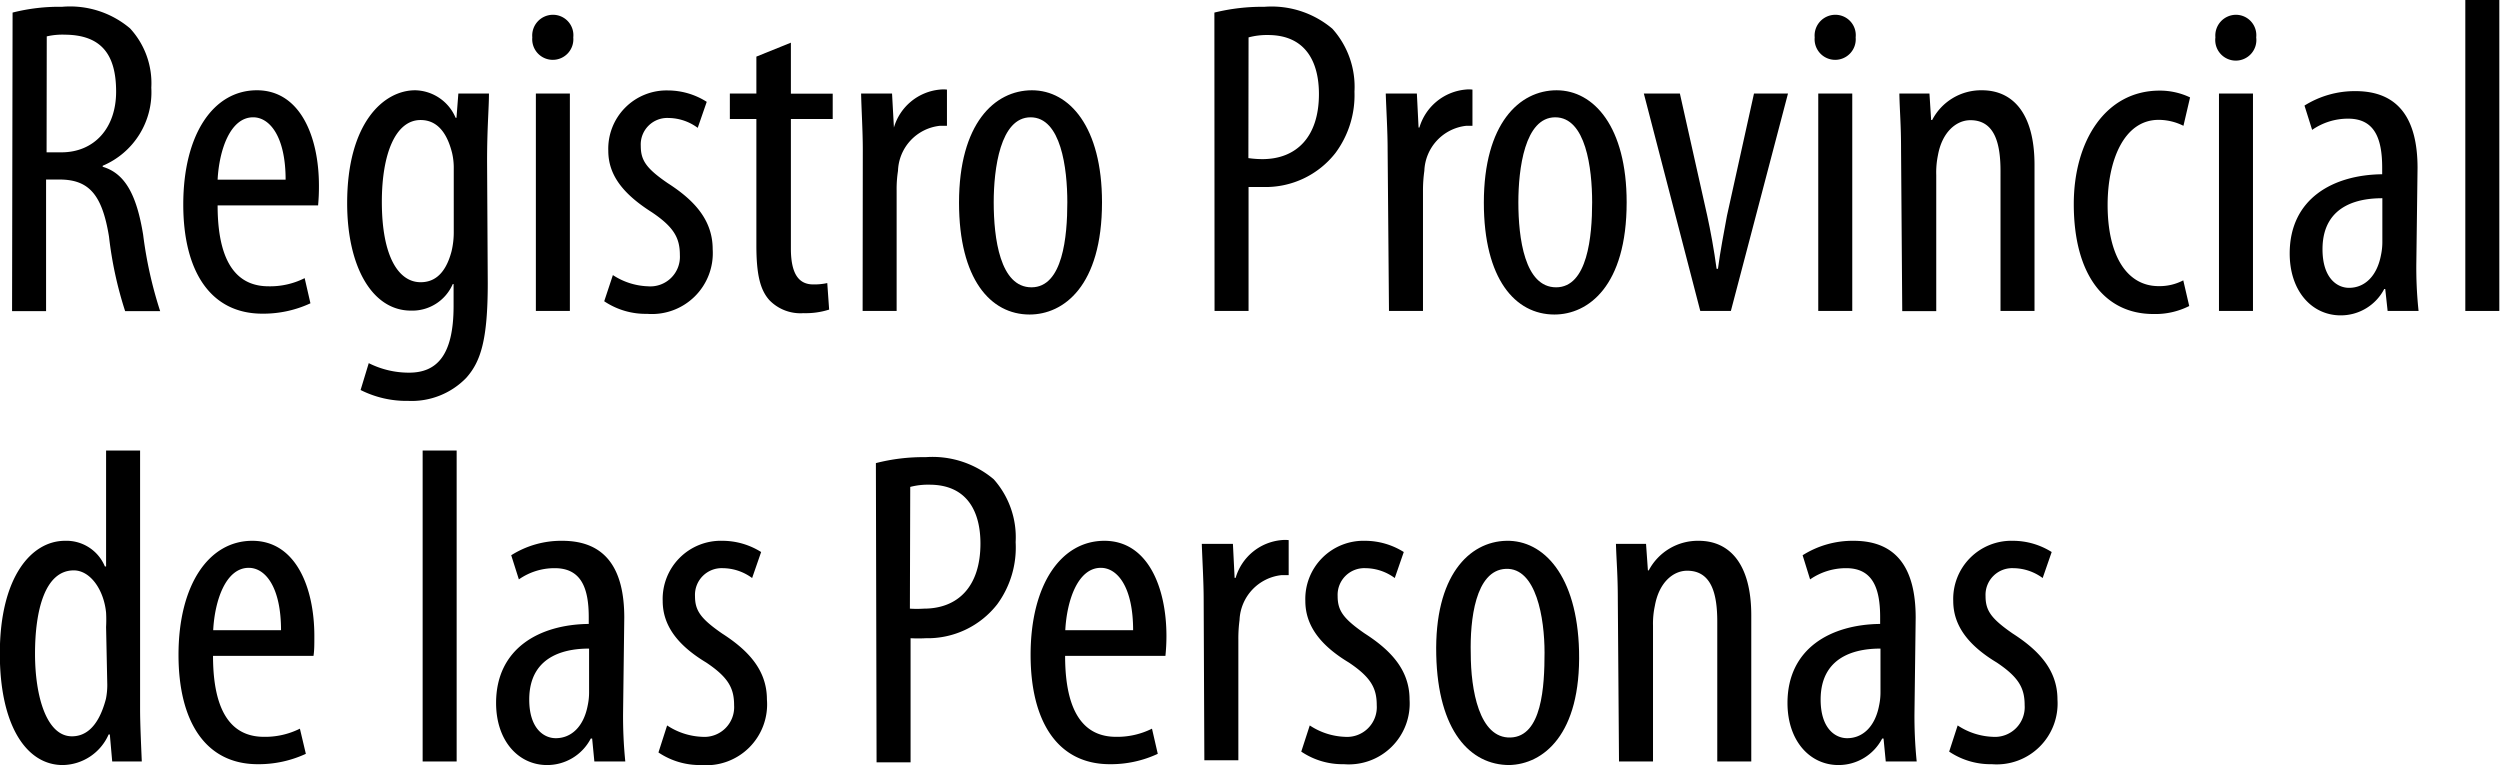 <svg id="Capa_1" data-name="Capa 1" xmlns="http://www.w3.org/2000/svg" viewBox="0 0 147.05 45"><title>regstro</title><path d="M146.5,78.74a11.12,11.12,0,0,1,2.91-.34,5.46,5.46,0,0,1,4,1.27,4.76,4.76,0,0,1,1.25,3.49,4.69,4.69,0,0,1-2.86,4.59v.06c1.32.39,2,1.66,2.38,4a24.34,24.34,0,0,0,1,4.49h-2.06a22.45,22.45,0,0,1-.95-4.39c-.4-2.45-1.17-3.35-2.91-3.35h-.79v7.74h-2Zm2,8.22h.87c1.93,0,3.22-1.42,3.22-3.57s-.84-3.33-3-3.35a4.13,4.13,0,0,0-1.08.1Z" transform="translate(-145.76 -78)"/><path d="M158.56,90.08c0,3.94,1.56,4.76,3,4.76a4.52,4.52,0,0,0,2.12-.48l.34,1.48a6.57,6.57,0,0,1-2.83.61c-3.06,0-4.65-2.51-4.65-6.42,0-4.13,1.77-6.72,4.33-6.72s3.65,2.75,3.65,5.61a11.61,11.61,0,0,1-.05,1.16Zm4-1.51c0-2.53-.93-3.67-1.91-3.67-1.35,0-2,1.93-2.09,3.67Z" transform="translate(-145.76 -78)"/><path d="M174.45,94.66c0,3.35-.42,4.62-1.27,5.57a4.47,4.47,0,0,1-3.41,1.35,6,6,0,0,1-2.8-.64l.48-1.58a5.24,5.24,0,0,0,2.37.56c1.62,0,2.62-1,2.62-3.92V94.71h-.05a2.59,2.59,0,0,1-2.46,1.56c-2.27,0-3.75-2.57-3.75-6.32,0-4.71,2.14-6.64,4-6.64a2.64,2.64,0,0,1,2.38,1.62h.05l.11-1.43h1.8c0,.87-.11,2-.11,4Zm-2-6.75a3.82,3.82,0,0,0-.1-.92c-.22-.87-.69-1.93-1.85-1.93-1.48,0-2.28,2-2.28,4.81,0,3.25,1,4.73,2.28,4.73.63,0,1.42-.29,1.82-1.82a4.82,4.82,0,0,0,.13-1.17Z" transform="translate(-145.76 -78)"/><path d="M179.48,80.2a1.21,1.21,0,1,1-2.41,0,1.22,1.22,0,0,1,1.19-1.33A1.2,1.2,0,0,1,179.48,80.2Zm-2.2,16.09V83.5h2V96.29Z" transform="translate(-145.76 -78)"/><path d="M181.81,94.18a4,4,0,0,0,2.06.66A1.74,1.74,0,0,0,185.75,93c0-1-.35-1.64-1.64-2.51-1.67-1.06-2.57-2.17-2.57-3.62a3.43,3.43,0,0,1,3.52-3.55,4.27,4.27,0,0,1,2.27.67l-.53,1.53a2.93,2.93,0,0,0-1.71-.58,1.56,1.56,0,0,0-1.64,1.64c0,.84.31,1.32,1.58,2.19,1.48.95,2.65,2.11,2.65,3.89a3.58,3.58,0,0,1-3.86,3.8,4.37,4.37,0,0,1-2.52-.74Z" transform="translate(-145.76 -78)"/><path d="M192.28,80.51v3h2.46V85h-2.46v7.62c0,1.66.58,2.11,1.32,2.11a3.59,3.59,0,0,0,.82-.08l.11,1.56a4.54,4.54,0,0,1-1.51.21,2.54,2.54,0,0,1-2-.76c-.53-.59-.77-1.46-.77-3.23V85h-1.56V83.5h1.56V81.33Z" transform="translate(-145.76 -78)"/><path d="M196.51,86.8c0-1.08-.08-2.35-.1-3.3h1.82l.11,2h0a3.12,3.12,0,0,1,2.7-2.23,1.89,1.89,0,0,1,.42,0V85.4h-.42a2.76,2.76,0,0,0-2.46,2.65,6.89,6.89,0,0,0-.08,1.16v7.08h-2Z" transform="translate(-145.76 -78)"/><path d="M210.58,89.9c0,4.94-2.27,6.6-4.26,6.6-2.3,0-4.15-2.08-4.15-6.58,0-4.65,2.09-6.61,4.29-6.61S210.58,85.46,210.58,89.9Zm-6.37,0c0,2.11.37,5,2.22,5s2.11-3,2.11-5-.37-5-2.16-5S204.21,87.94,204.21,89.9Z" transform="translate(-145.76 -78)"/><path d="M217.19,78.74a11.76,11.76,0,0,1,2.94-.34,5.54,5.54,0,0,1,4,1.29,5.11,5.11,0,0,1,1.3,3.7A5.71,5.71,0,0,1,224.31,87a5.21,5.21,0,0,1-4.21,2c-.34,0-.61,0-.9,0v7.29h-2Zm2,8.56a6,6,0,0,0,.82.06c2,0,3.33-1.3,3.33-3.83,0-1.83-.74-3.47-3-3.47a4.14,4.14,0,0,0-1.14.14Z" transform="translate(-145.76 -78)"/><path d="M227.38,86.8c0-1.08-.08-2.35-.11-3.3h1.83l.1,2h.05a3.13,3.13,0,0,1,2.7-2.23,1.84,1.84,0,0,1,.42,0V85.4H232a2.77,2.77,0,0,0-2.46,2.65,8.13,8.13,0,0,0-.08,1.16v7.08h-2Z" transform="translate(-145.76 -78)"/><path d="M241.44,89.9c0,4.94-2.27,6.6-4.25,6.6-2.3,0-4.15-2.08-4.15-6.58,0-4.65,2.09-6.61,4.28-6.61S241.44,85.46,241.44,89.9Zm-6.37,0c0,2.11.37,5,2.22,5s2.12-3,2.12-5-.37-5-2.17-5S235.07,87.94,235.07,89.9Z" transform="translate(-145.76 -78)"/><path d="M244.57,83.5l1.61,7.19c.19.87.4,2,.55,3.12h.08c.14-1.06.35-2.14.53-3.12l1.59-7.19h2l-3.36,12.79h-1.8L242.45,83.5Z" transform="translate(-145.76 -78)"/><path d="M254.91,80.2a1.21,1.21,0,1,1-2.41,0,1.22,1.22,0,0,1,1.19-1.33A1.2,1.2,0,0,1,254.91,80.2Zm-2.2,16.09V83.5h2V96.29Z" transform="translate(-145.76 -78)"/><path d="M257.58,86.8c0-1.5-.08-2.27-.1-3.3h1.77l.1,1.56h.06a3.24,3.24,0,0,1,2.93-1.75c1.77,0,3.09,1.3,3.09,4.39v8.59h-2V88.07c0-1.53-.29-3-1.77-3-.85,0-1.67.72-1.91,2.06a5,5,0,0,0-.1,1.17v8h-2Z" transform="translate(-145.76 -78)"/><path d="M274.53,96a4.42,4.42,0,0,1-2.11.47c-2.81,0-4.68-2.24-4.68-6.47,0-3.68,1.85-6.67,5.05-6.67a4.12,4.12,0,0,1,1.79.4l-.39,1.67a3.26,3.26,0,0,0-1.46-.35c-2.06,0-3,2.43-3,5,0,3,1.14,4.78,3,4.78a3,3,0,0,0,1.45-.34Z" transform="translate(-145.76 -78)"/><path d="M278.47,80.2a1.21,1.21,0,1,1-2.4,0,1.22,1.22,0,0,1,1.19-1.33A1.2,1.2,0,0,1,278.47,80.2Zm-2.19,16.09V83.5h2V96.29Z" transform="translate(-145.76 -78)"/><path d="M287.89,93.39a24.08,24.08,0,0,0,.13,2.9H286.2L286.06,95H286a2.88,2.88,0,0,1-2.56,1.55c-1.69,0-3-1.42-3-3.64,0-3.23,2.56-4.63,5.44-4.66v-.39c0-1.72-.45-2.88-2-2.88a3.68,3.68,0,0,0-2.12.66l-.45-1.43a5.57,5.57,0,0,1,3-.85c2.56,0,3.65,1.67,3.65,4.52Zm-2-3.73c-1.06,0-3.52.21-3.52,3,0,1.69.85,2.27,1.56,2.27.9,0,1.64-.66,1.88-1.93a3.72,3.72,0,0,0,.08-.74Z" transform="translate(-145.76 -78)"/><path d="M290.77,78h2V96.29h-2Z" transform="translate(-145.76 -78)"/><path d="M154,104.5v15.22c0,.88.07,2.33.1,3.07h-1.74l-.14-1.59h-.07a3,3,0,0,1-2.7,1.8c-2.14,0-3.7-2.33-3.7-6.55,0-4.53,1.87-6.64,3.83-6.64a2.45,2.45,0,0,1,2.35,1.51H152V104.5Zm-2,10.38a7.86,7.86,0,0,0,0-.84c-.13-1.35-.93-2.49-1.9-2.49-1.7,0-2.28,2.36-2.28,4.9s.69,4.86,2.17,4.86c.64,0,1.51-.34,2-2.2a4.13,4.13,0,0,0,.08-.84Z" transform="translate(-145.76 -78)"/><path d="M158.29,116.58c0,3.94,1.56,4.76,3,4.76a4.57,4.57,0,0,0,2.11-.48l.35,1.48a6.6,6.6,0,0,1-2.83.61c-3.07,0-4.66-2.51-4.66-6.43,0-4.12,1.78-6.71,4.34-6.71s3.65,2.75,3.65,5.6c0,.51,0,.85-.05,1.17Zm4-1.51c0-2.54-.92-3.67-1.9-3.67-1.35,0-2,1.92-2.09,3.67Z" transform="translate(-145.76 -78)"/><path d="M170.62,104.5h2v18.29h-2Z" transform="translate(-145.76 -78)"/><path d="M182.41,119.88a26.4,26.4,0,0,0,.13,2.91h-1.82l-.13-1.35h-.08a2.89,2.89,0,0,1-2.57,1.56c-1.69,0-3-1.43-3-3.65,0-3.22,2.56-4.62,5.45-4.65v-.4c0-1.72-.45-2.88-2-2.88a3.65,3.65,0,0,0-2.11.66l-.45-1.42a5.5,5.5,0,0,1,3-.85c2.57,0,3.65,1.67,3.65,4.52Zm-2-3.73c-1.06,0-3.52.22-3.52,3,0,1.69.85,2.27,1.56,2.27.9,0,1.64-.66,1.88-1.93a3.65,3.65,0,0,0,.08-.74Z" transform="translate(-145.76 -78)"/><path d="M185,120.67a4,4,0,0,0,2.07.67,1.75,1.75,0,0,0,1.87-1.86c0-1-.34-1.64-1.64-2.51-1.66-1-2.56-2.16-2.56-3.62a3.42,3.42,0,0,1,3.52-3.54,4.28,4.28,0,0,1,2.27.66L190,112a2.94,2.94,0,0,0-1.72-.58,1.57,1.57,0,0,0-1.64,1.64c0,.85.32,1.32,1.59,2.2,1.48.95,2.64,2.11,2.64,3.88A3.58,3.58,0,0,1,187,123a4.36,4.36,0,0,1-2.51-.74Z" transform="translate(-145.76 -78)"/><path d="M197.28,105.24a11.2,11.2,0,0,1,2.93-.35,5.58,5.58,0,0,1,4,1.3,5.13,5.13,0,0,1,1.29,3.7,5.65,5.65,0,0,1-1.08,3.65,5.19,5.19,0,0,1-4.2,2,8.44,8.44,0,0,1-.9,0v7.3h-2Zm2,8.56a6.09,6.09,0,0,0,.82,0c2,0,3.33-1.29,3.33-3.83,0-1.82-.74-3.46-3-3.46a4.12,4.12,0,0,0-1.13.13Z" transform="translate(-145.76 -78)"/><path d="M208.41,116.58c0,3.94,1.56,4.76,3,4.76a4.57,4.57,0,0,0,2.11-.48l.34,1.48a6.52,6.52,0,0,1-2.82.61c-3.07,0-4.66-2.51-4.66-6.43,0-4.12,1.78-6.71,4.34-6.71s3.65,2.75,3.65,5.6a11.37,11.37,0,0,1-.06,1.17Zm4-1.51c0-2.54-.92-3.67-1.9-3.67-1.35,0-2,1.92-2.09,3.67Z" transform="translate(-145.76 -78)"/><path d="M216.56,113.3c0-1.09-.08-2.35-.11-3.31h1.83l.1,2h.06a3.1,3.1,0,0,1,2.69-2.22,2,2,0,0,1,.43,0v2.06h-.43a2.77,2.77,0,0,0-2.46,2.64,8.22,8.22,0,0,0-.07,1.16v7.09h-2Z" transform="translate(-145.76 -78)"/><path d="M222.8,120.67a4,4,0,0,0,2.06.67,1.75,1.75,0,0,0,1.88-1.86c0-1-.34-1.64-1.64-2.51-1.66-1-2.56-2.16-2.56-3.62a3.42,3.42,0,0,1,3.51-3.54,4.29,4.29,0,0,1,2.28.66L227.8,112a2.94,2.94,0,0,0-1.72-.58,1.57,1.57,0,0,0-1.64,1.64c0,.85.32,1.32,1.59,2.2,1.48.95,2.64,2.11,2.64,3.88a3.58,3.58,0,0,1-3.86,3.81,4.34,4.34,0,0,1-2.51-.74Z" transform="translate(-145.76 -78)"/><path d="M238.64,116.29c.12,4.94-2.12,6.66-4.1,6.71-2.3,0-4.2-2-4.3-6.48-.11-4.65,1.93-6.66,4.12-6.71S238.53,111.85,238.64,116.29Zm-6.37.15c0,2.12.49,5,2.34,4.94s2-3,2-5-.48-5-2.28-4.92S232.22,114.49,232.27,116.44Z" transform="translate(-145.76 -78)"/><path d="M240.92,113.3c0-1.51-.08-2.27-.11-3.31h1.77l.11,1.56h.05a3.26,3.26,0,0,1,2.94-1.74c1.77,0,3.09,1.3,3.09,4.39v8.59h-2v-8.22c0-1.54-.29-3-1.77-3-.84,0-1.66.71-1.9,2.06a4.91,4.91,0,0,0-.11,1.16v8h-2Z" transform="translate(-145.76 -78)"/><path d="M258.37,119.88a26.4,26.4,0,0,0,.13,2.91h-1.82l-.13-1.35h-.08A2.89,2.89,0,0,1,253.9,123c-1.69,0-3-1.43-3-3.65,0-3.22,2.56-4.62,5.45-4.65v-.4c0-1.72-.45-2.88-2-2.88a3.7,3.7,0,0,0-2.12.66l-.44-1.42a5.5,5.5,0,0,1,3-.85c2.57,0,3.65,1.67,3.65,4.52Zm-2-3.73c-1.06,0-3.52.22-3.52,3,0,1.69.85,2.27,1.56,2.27.9,0,1.64-.66,1.88-1.93a3.65,3.65,0,0,0,.08-.74Z" transform="translate(-145.76 -78)"/><path d="M260.91,120.67a4,4,0,0,0,2.07.67,1.75,1.75,0,0,0,1.87-1.86c0-1-.34-1.64-1.64-2.51-1.66-1-2.56-2.16-2.56-3.62a3.42,3.42,0,0,1,3.52-3.54,4.28,4.28,0,0,1,2.27.66l-.53,1.53a2.94,2.94,0,0,0-1.72-.58,1.57,1.57,0,0,0-1.64,1.64c0,.85.32,1.32,1.59,2.2,1.48.95,2.64,2.11,2.64,3.88a3.58,3.58,0,0,1-3.86,3.81,4.36,4.36,0,0,1-2.51-.74Z" transform="translate(-145.76 -78)"/></svg>